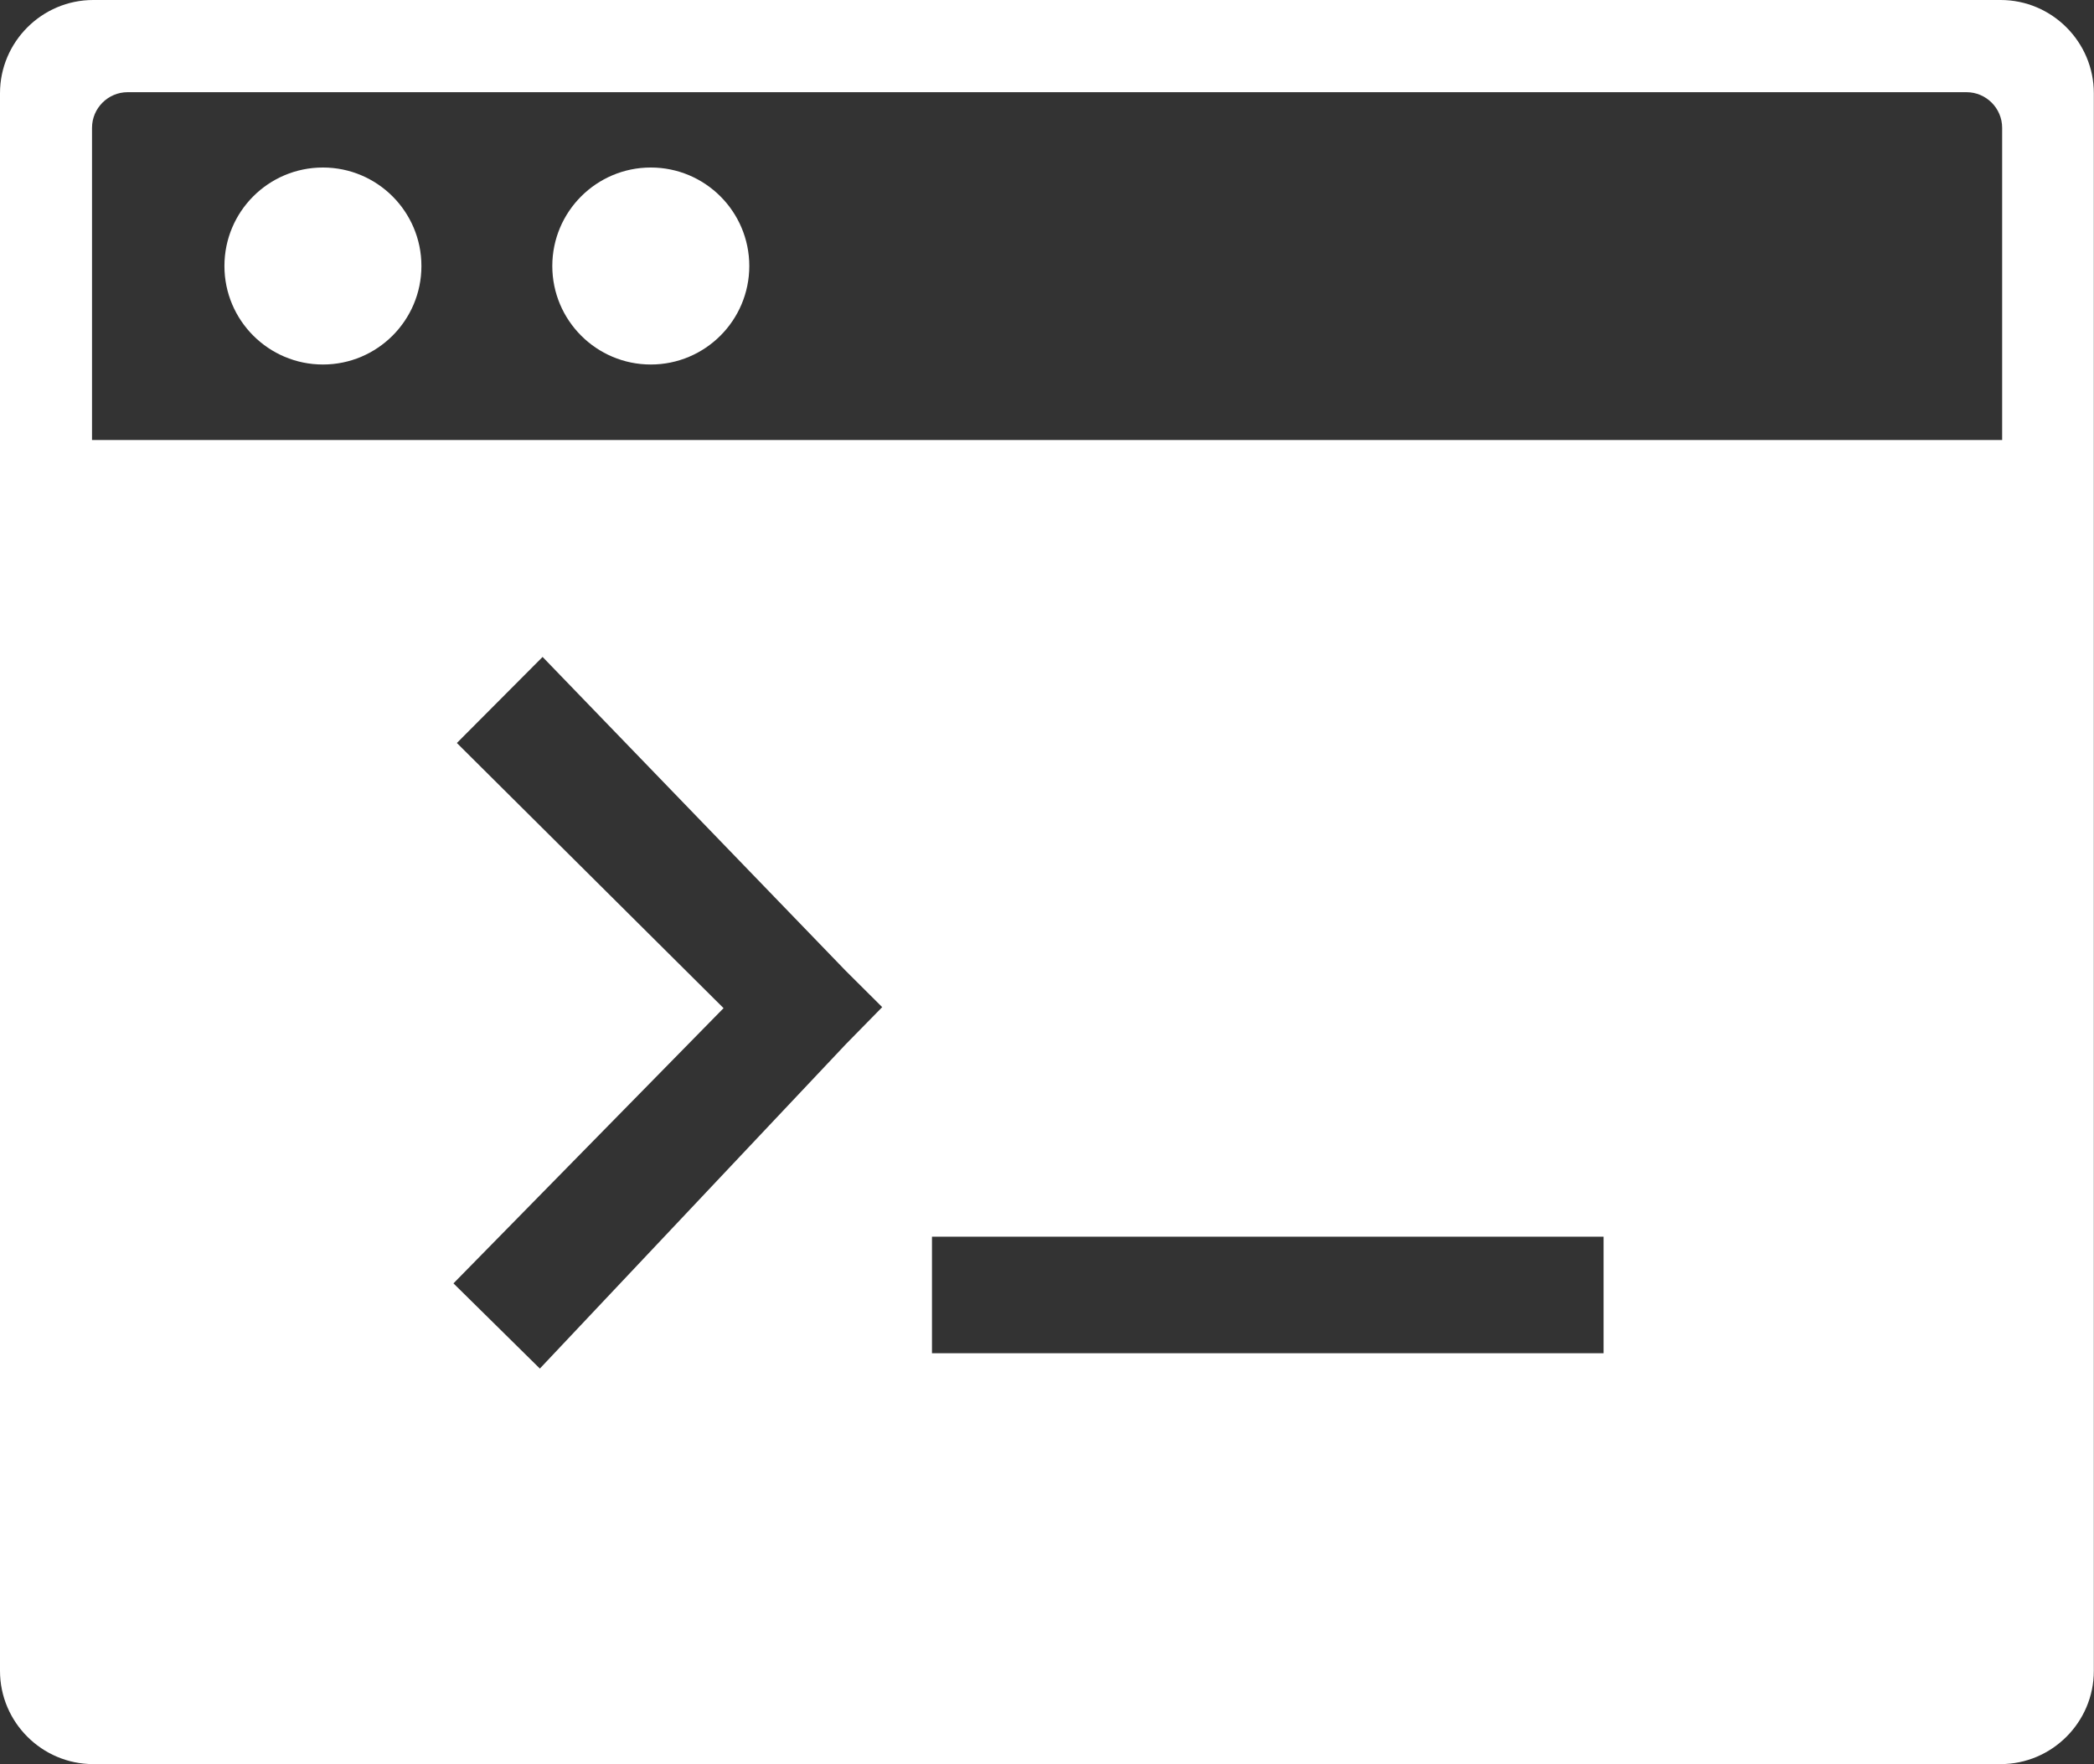 <?xml version="1.0" encoding="utf-8"?><svg version="1.1" id="Layer_1" fill="white" xmlns="http://www.w3.org/2000/svg" xmlns:xlink="http://www.w3.org/1999/xlink" x="0px" y="0px" viewBox="0 0 122.88 103.53" style="enable-background:new 0 0 122.88 103.53" xml:space="preserve"><rect x="0" y="0" width="122.88" height="103.53" fill="#333333" stroke="none"/><style type="text/css">.st0{fill-rule:evenodd;clip-rule:evenodd;}</style><g><path class="st0" d="M5.47,0h111.93c3.01,0,5.47,2.46,5.47,5.47v92.58c0,3.01-2.46,5.47-5.47,5.47H5.47 c-3.01,0-5.47-2.46-5.47-5.47V5.47C0,2.46,2.46,0,5.47,0L5.47,0z M31.84,38.55l17.79,18.42l2.14,2.13l-2.12,2.16L31.68,80.31 l-5.07-5l15.85-16.15L26.81,43.6L31.84,38.55L31.84,38.55z M94.1,79.41H54.69v-6.84H94.1V79.41L94.1,79.41z M38.19,9.83 c3.19,0,5.78,2.59,5.78,5.78s-2.59,5.78-5.78,5.78c-3.19,0-5.78-2.59-5.78-5.78S35,9.83,38.19,9.83L38.19,9.83z M18.95,9.83 c3.19,0,5.78,2.59,5.78,5.78s-2.59,5.78-5.78,5.78c-3.19,0-5.78-2.59-5.78-5.78S15.75,9.83,18.95,9.83L18.95,9.83z M7.49,5.41 h107.91c1.15,0,2.09,0.94,2.09,2.09v18.32H5.4V7.5C5.4,6.35,6.34,5.41,7.49,5.41L7.49,5.41z"/></g></svg>